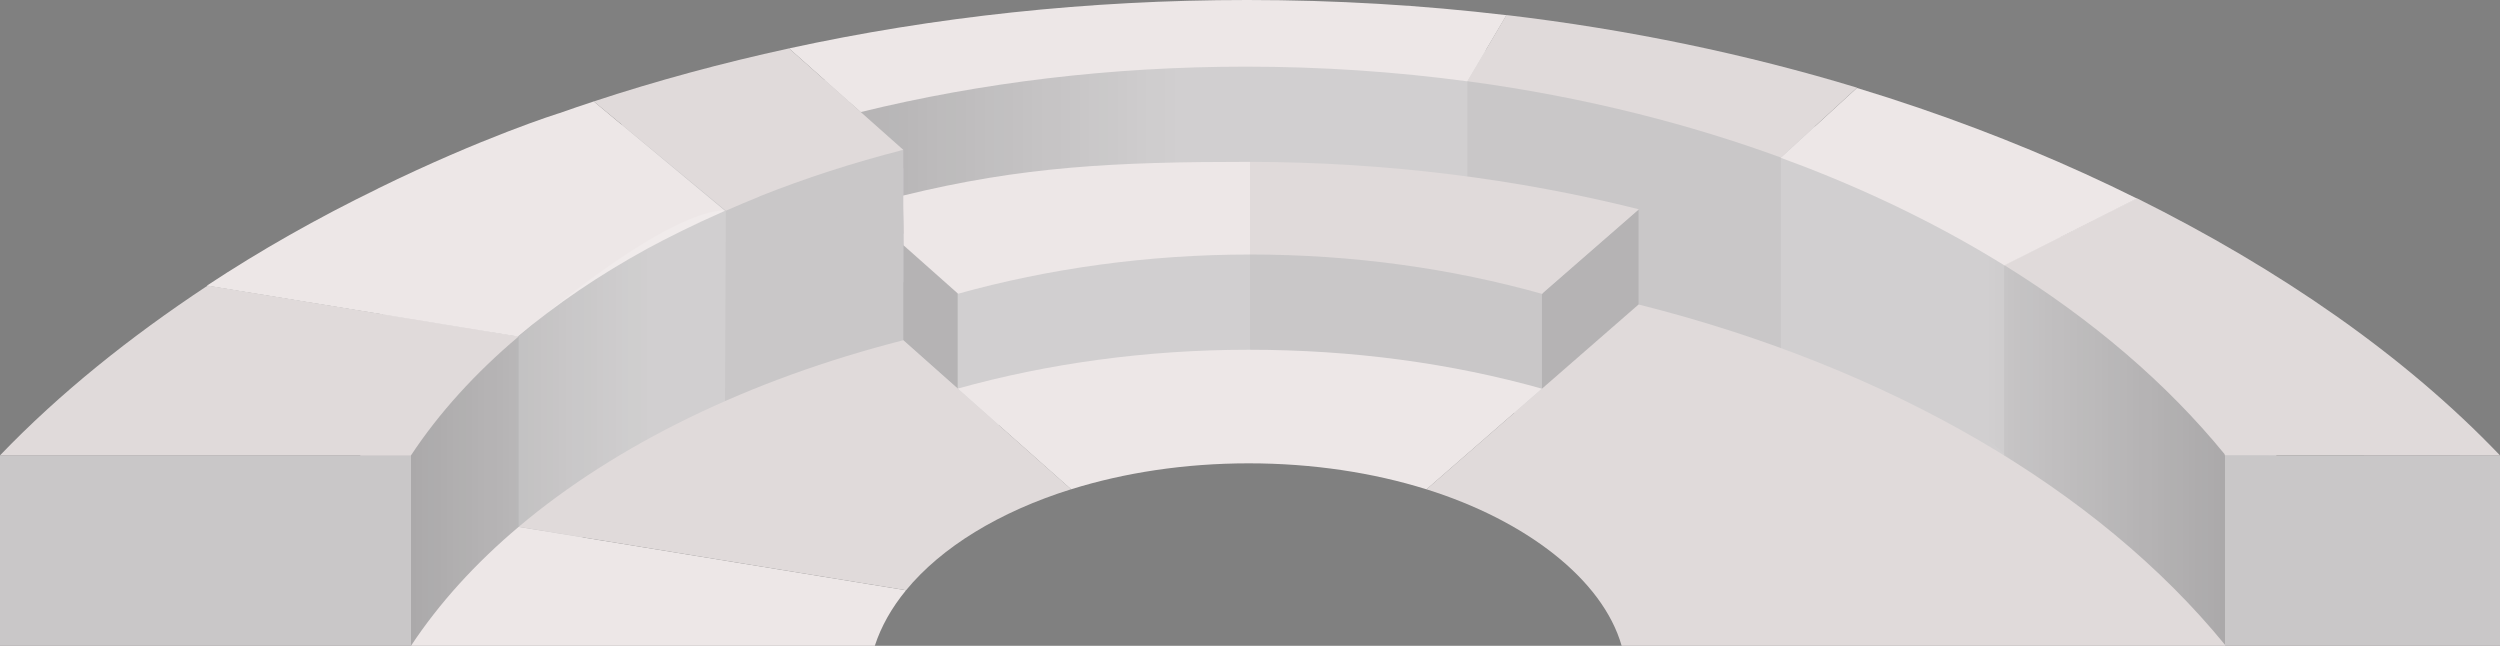 <?xml version="1.0" encoding="UTF-8" standalone="no"?>
<!-- Generator: Adobe Illustrator 24.1.2, SVG Export Plug-In . SVG Version: 6.00 Build 0)  -->

<svg
   xmlns:dc="http://purl.org/dc/elements/1.1/"
   xmlns:cc="http://creativecommons.org/ns#"
   xmlns:rdf="http://www.w3.org/1999/02/22-rdf-syntax-ns#"
   xmlns:svg="http://www.w3.org/2000/svg"
   xmlns="http://www.w3.org/2000/svg"
   xmlns:sodipodi="http://sodipodi.sourceforge.net/DTD/sodipodi-0.dtd"
   xmlns:inkscape="http://www.inkscape.org/namespaces/inkscape"
   version="1.1"
   id="Layer_1"
   x="0px"
   y="0px"
   viewBox="0 0 787.78 203.5"
   style="enable-background:new 0 0 787.78 203.5;"
   xml:space="preserve"
   sodipodi:docname="stage_complete_2.svg"
   inkscape:version="0.92.5 (2060ec1f9f, 2020-04-08)"><rect x="0" y="0" width="787.78" height="203.5" fill="#808080" stroke="none"/><defs
   id="defs80" /><sodipodi:namedview
   pagecolor="#ffffff"
   bordercolor="#666666"
   borderopacity="1"
   objecttolerance="10"
   gridtolerance="10"
   guidetolerance="10"
   inkscape:pageopacity="0"
   inkscape:pageshadow="2"
   inkscape:window-width="3706"
   inkscape:window-height="2049"
   id="namedview78"
   showgrid="false"
   inkscape:zoom="10.053055"
   inkscape:cx="315.64078"
   inkscape:cy="123.67723"
   inkscape:window-x="134"
   inkscape:window-y="55"
   inkscape:window-maximized="1"
   inkscape:current-layer="g75" />
<style
   type="text/css"
   id="style2">
	.st0{fill:#C9C7C8;}
	.st1{opacity:0.15;fill:#FFFFFF;}
	.st2{opacity:0.15;fill:url(#SVGID_1_);}
	.st3{opacity:0.15;fill:url(#SVGID_2_);}
	.st4{fill:#E0DADA;}
	.st5{fill:#EDE7E7;}
	.st6{opacity:0.1;}
	.st7{opacity:0.15;fill:url(#SVGID_3_);}
</style>
<g
   id="g75">
	<polygon
   class="st0"
   points="133.02,52.99 167.15,54.18 194.69,39.49 305.28,15.25 422.08,10.02 503.48,20.39 591.96,45.6    704.77,102.67 728.66,180.53 701.14,203.5 592.84,146.62 520.29,121.7 494.19,132.2 401.28,120.81 293.34,137.18 231.14,139.39    129.51,203.5 111.15,134.52  "
   id="polygon4" />
	<g
   id="g10">
		<polygon
   class="st1"
   points="462.38,25.59 462.38,55.67 425.37,65.24 301.78,66.4 272.4,69 262,35.31 273.95,25.59 410.65,15.25       "
   id="polygon6" />
		<path
   class="st1"
   d="M561.17,49.64v66.54l70.36,46.39V83.62c0,0-5.88-16.95-7.65-17.22s-51.76-19.77-51.76-19.77L561.17,49.64z"
   id="path8" />
	</g>
	<polygon
   class="st1"
   points="393.89,80.2 393.89,116.18 301.78,122.44 301.78,92.44 319.07,80.2 383.66,74.09  "
   id="polygon12" />
	<linearGradient
   id="SVGID_1_"
   gradientUnits="userSpaceOnUse"
   x1="257.063"
   y1="46.635"
   x2="371.644"
   y2="46.635">
		<stop
   offset="0"
   style="stop-color:#000000"
   id="stop14" />
		<stop
   offset="1"
   style="stop-color:#000000;stop-opacity:0"
   id="stop16" />
	</linearGradient>
	<polygon
   class="st2"
   points="257.06,34 371.64,15.25 371.64,59.76 257.06,78.02  "
   id="polygon19" />
	
		<linearGradient
   id="SVGID_2_"
   gradientUnits="userSpaceOnUse"
   x1="7359.145"
   y1="140.76"
   x2="7434.416"
   y2="140.76"
   gradientTransform="matrix(-1 0 0 1 8060.281 0)">
		<stop
   offset="0"
   style="stop-color:#000000"
   id="stop21" />
		<stop
   offset="1"
   style="stop-color:#000000;stop-opacity:0"
   id="stop23" />
	</linearGradient>
	<polygon
   class="st3"
   points="701.14,143.5 701.14,203.5 625.87,138.03 625.87,78.02 676.27,104.54 701.14,129.44  "
   id="polygon26" />
	<path
   class="st4"
   d="M485.89,122.48l30.44-26.53l0,0c79.23,19.88,144.81,58.27,184.8,107.25v0.3H511.06H511   c-6-21-30.29-39.55-61.5-49.31l0,0.01L485.89,122.48z"
   id="cello" />
	<polygon
   class="st0"
   points="284.64,47.22 284.64,107.22 250.48,84.53 247.55,52.99  "
   id="polygon30" />
	<path
   class="st5"
   d="M 393.89,80.2 V 51 c -0.43,0 0.43,0 0,0 -42.62,0 -71.63,1.39 -109.42,10.65 l 0.199,8.654 0.081,7.036 17.14,15.22 v 0 c 28.41,-7.9 59.63,-12.36 92,-12.36 z"
   id="woodwind"
   inkscape:connector-curvature="0"
   style="fill:#ede7e7"
   sodipodi:nodetypes="ccscccccc" />
	<rect
   y="143.5"
   class="st0"
   width="129.51"
   height="60"
   id="rect34" />
	<rect
   x="701.14"
   y="143.5"
   class="st0"
   width="86.64"
   height="60"
   id="rect36" />
	<polygon
   class="st6"
   points="301.78,92.44 301.78,122.44 284.64,107.22 284.64,77.22  "
   id="polygon38" />
	<polygon
   class="st6"
   points="485.89,92.48 485.89,122.48 516.33,95.95 516.33,65.95  "
   id="polygon40" />
	<polygon
   class="st0"
   points="284.64,52.99 284.64,89 260.16,65.24  "
   id="polygon42" />
	<path
   class="st4"
   d="M393.89,80.2V51c43.13,0.1,84.42,5.38,122.55,14.95l0,0L486,92.48l0.17,0.19   C457.52,84.62,426.58,80.2,393.89,80.2z"
   id="woodwind2" />
	<path
   class="st4"
   d="M631.53,83.52l41.82-21.05c44.95,22.37,84.3,49.49,114.43,81.03l0,0l-86.76-0.06l0-0.3   C682.8,120.82,659.25,100.7,631.53,83.52z"
   id="bass" />
	<path
   class="st4"
   d="M561.17,49.64l24.01-22.01C550.42,17.08,513.38,9.31,474.7,4.74l0,0l-12.32,20.85l0,0   c18.56,2.49,36.59,5.96,53.96,10.32C531.83,39.8,546.81,44.39,561.17,49.64z"
   id="brass" />
	<linearGradient
   id="SVGID_3_"
   gradientUnits="userSpaceOnUse"
   x1="129.513"
   y1="140.76"
   x2="204.784"
   y2="140.76">
		<stop
   offset="0"
   style="stop-color:#000000"
   id="stop50" />
		<stop
   offset="1"
   style="stop-color:#000000;stop-opacity:0"
   id="stop52" />
	</linearGradient>
	<polygon
   class="st7"
   points="129.51,143.5 129.51,203.5 204.78,138.03 204.78,78.02 154.38,104.54 129.51,129.44  "
   id="polygon55" />
	<path
   class="st4"
   d="M0,143.5h129.51l0-0.01c8.84-13.39,20.28-25.96,33.92-37.47l0,0L65.45,89.99l0-0.01   C40.89,106.21,18.73,123.98,0,143.5L0,143.5z"
   id="harp" />
	<path
   class="st5"
   d="M187.1,31.96c-3.71,1.22-7.4,2.48-11.05,3.77l-0.03-0.01c0,0-23.76,7.42-57,23.72l0.03,0.01   c-19.08,9.28-37.1,19.49-53.85,30.55l0,0.01l97.98,16.03l0,0c11.98-10.1,25.66-19.38,40.78-27.68c6.24-3.37,14.45-7.52,24.51-11.94   L187.1,31.96z"
   id="piano"
   inkscape:label="#piano" />
	<path
   class="st1"
   d="M163.43,106.02v60l62.38-25.26l2.65-14.36l0.25-60C228.72,66.4,214.09,62.93,163.43,106.02z"
   id="path61" />
	<path
   class="st5"
   d="M129.51,203.5h146.15l0,0c2-6.14,5.33-12,9.82-17.47l0.03-0.03l-122.09-19.97l0,0   C149.79,177.53,138.36,190.1,129.51,203.5L129.51,203.5z"
   id="violin" />
	<path
   class="st4"
   d="M163.43,166.02c30.7-25.89,72.56-46.4,121.21-58.81l0,0l52.89,46.97l0-0.01   c-22.56,7.05-40.87,18.24-52.04,31.85l0.03-0.03L163.43,166.02L163.43,166.02z"
   id="violin2" />
	<path
   class="st5"
   d="M561.13,49.72l24.01-22.01c6.63,2.01,13.18,4.12,19.64,6.33l0,0l0,0c24.05,8.23,47.03,17.78,68.63,28.53   L631.6,83.62c-19.09-11.83-40.16-22.25-62.85-31.04l0,0l0,0C566.22,51.61,563.68,50.66,561.13,49.72z"
   id="brass2" />
	<path
   class="st5"
   d="M474.7,4.78C448.17,1.64,420.87,0,393,0c-50.39,0-98.9,5.35-144.36,15.25l0,0l22.59,20.06l0,0   C309.02,26.05,349.88,21,392.5,21c23.93,0,47.29,1.59,69.88,4.63l0,0L474.7,4.78L474.7,4.78z"
   id="horn" />
	<path
   class="st4"
   d="M187.1,31.96c19.69-6.49,40.4-12.11,61.54-16.71l0,0l22.59,20.06l13.41,11.91   c-15.88,4.05-31.02,8.97-45.3,14.65l0.06,0.02c-3.76,1.52-7.32,3.03-10.68,4.51L187.1,31.96z"
   id="percussion" />
	<path
   class="st5"
   d="M485.89,122.48l-36.39,31.72l0-0.01c-16.72-5.23-35.77-8.19-56-8.19c-20.21,0-39.26,2.96-55.97,8.18l0,0.01   l-35.75-31.74l0,0c28.41-7.9,59.35-12.24,91.72-12.24c32.69,0,63.86,4.25,92.5,12.3L485.89,122.48z"
   id="viola" />
</g>
</svg>